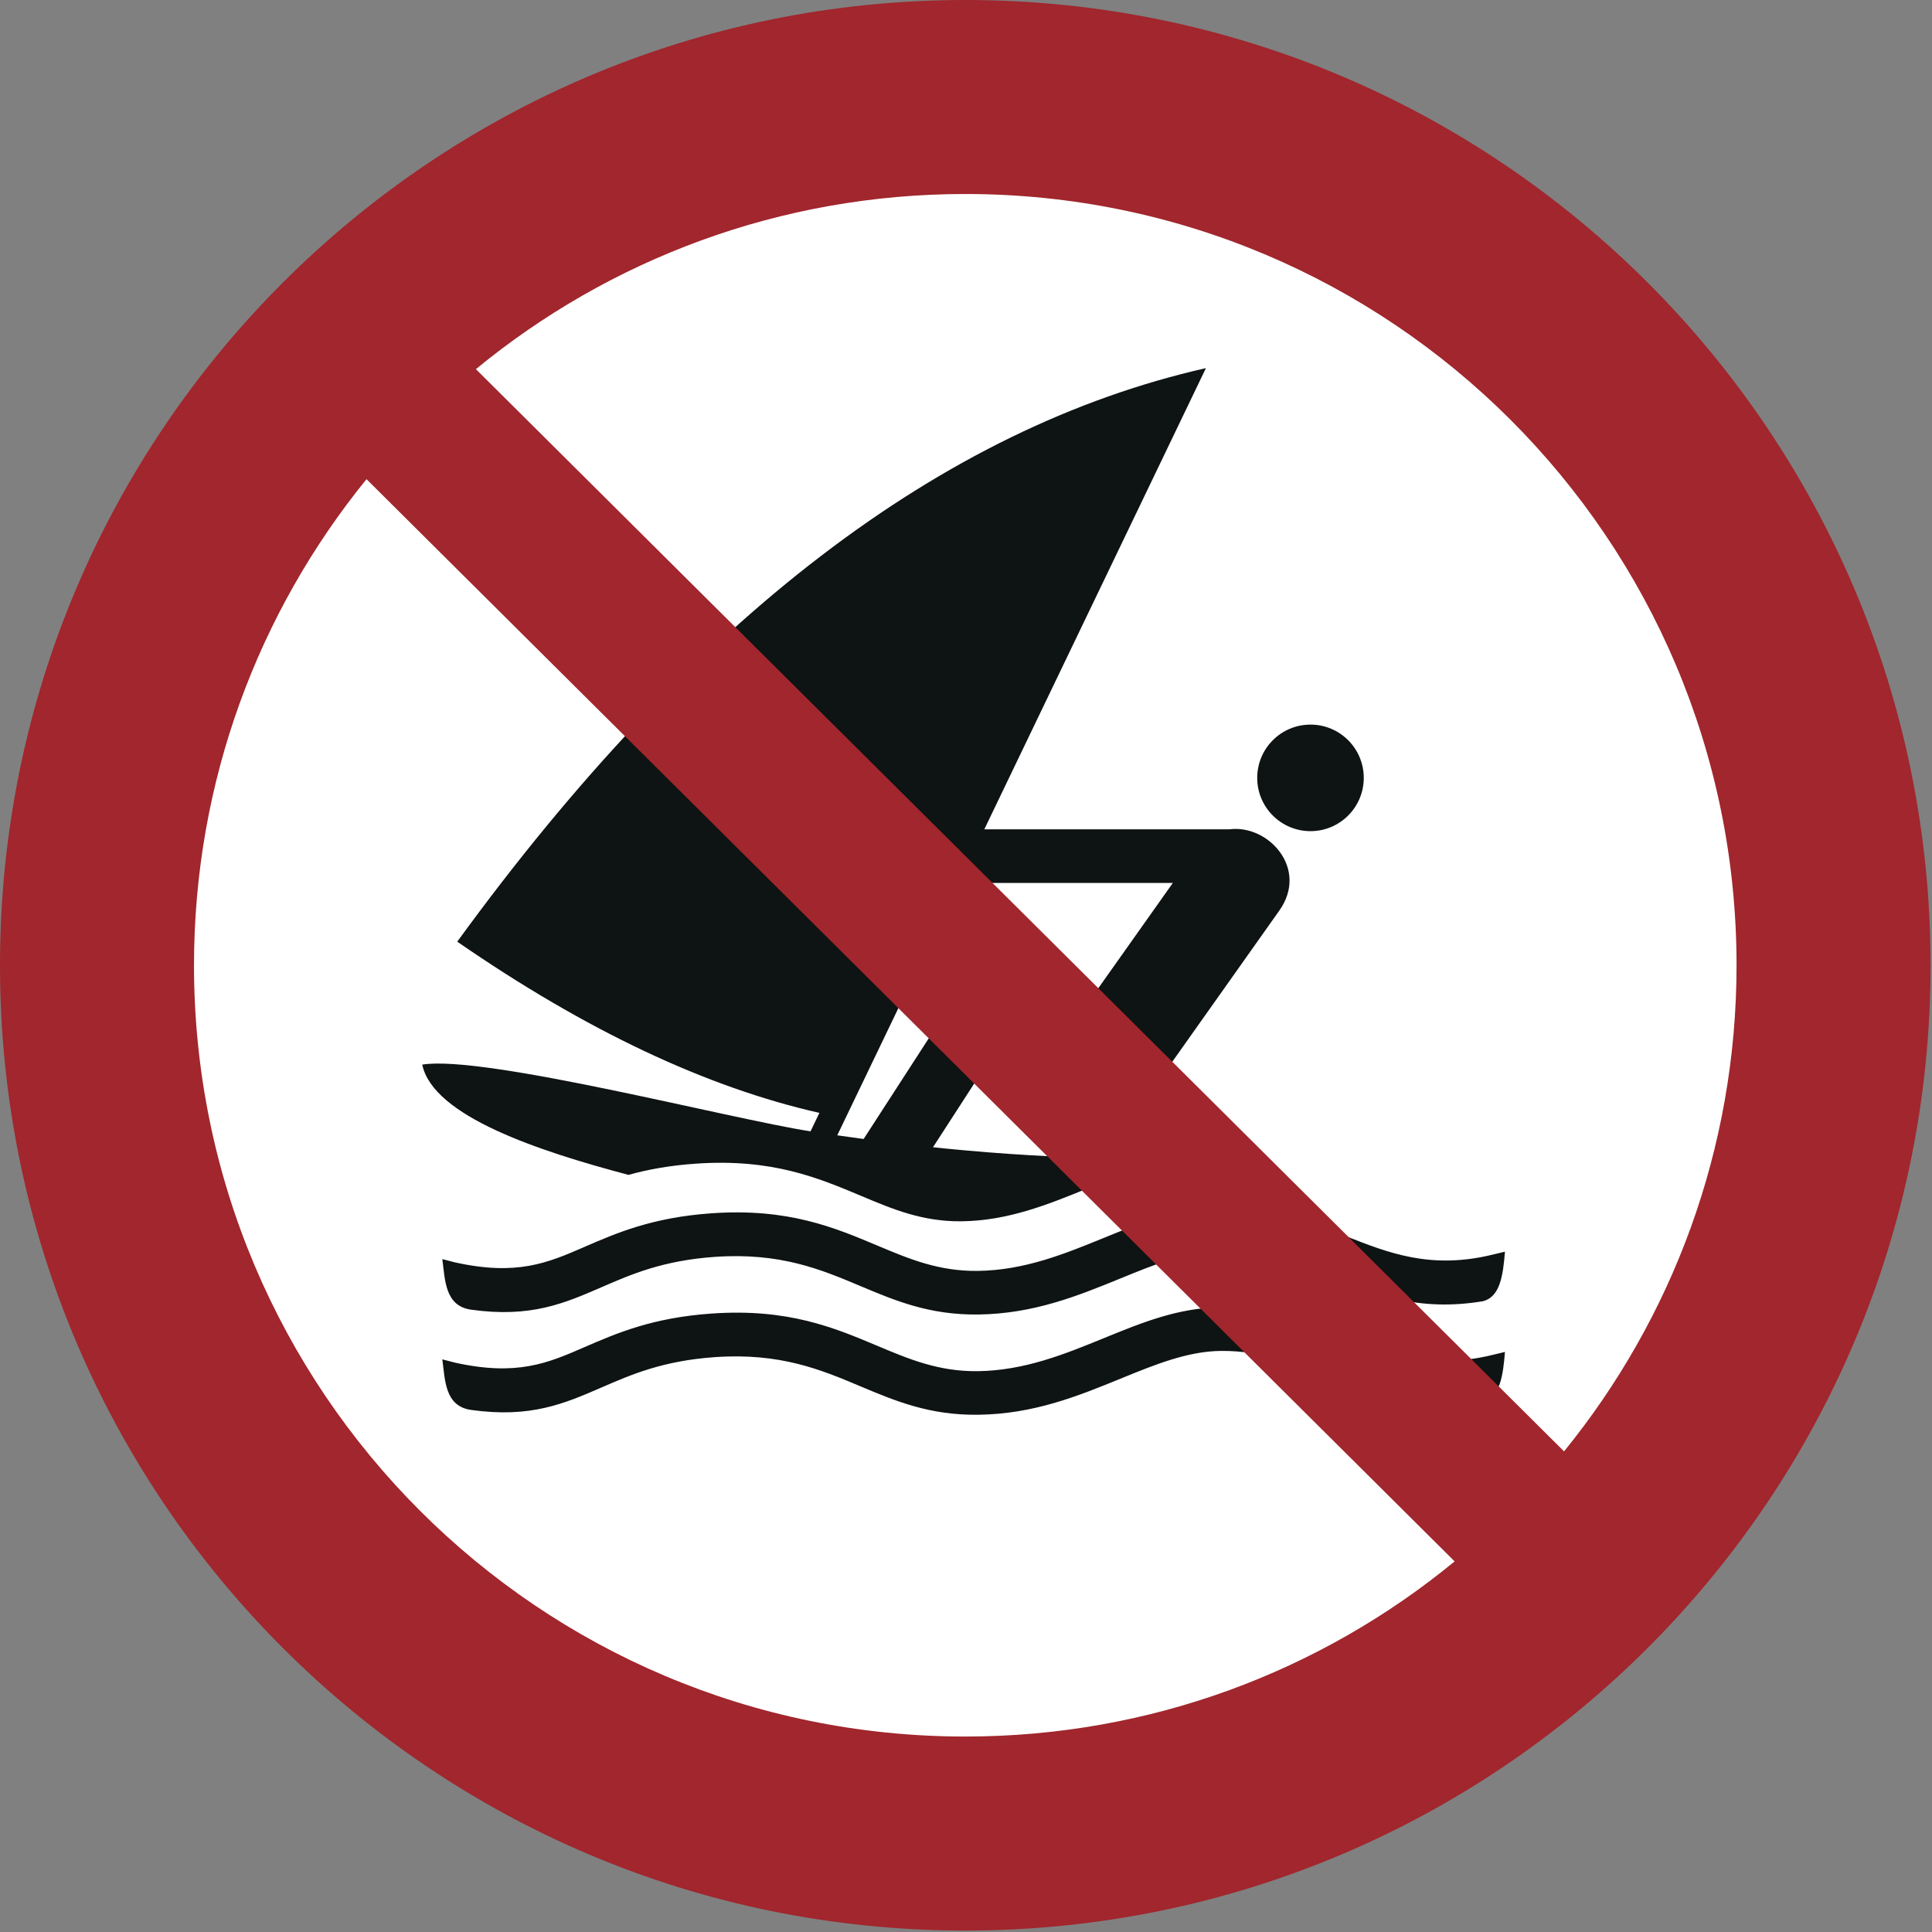 <?xml version="1.0" encoding="UTF-8"?>
<!DOCTYPE svg PUBLIC "-//W3C//DTD SVG 1.1//EN" "http://www.w3.org/Graphics/SVG/1.1/DTD/svg11.dtd">
<!-- Creator: Corel DESIGNER -->
<svg xmlns="http://www.w3.org/2000/svg" xml:space="preserve" width="40mm" height="40mm" version="1.1" style="shape-rendering:geometricPrecision; text-rendering:geometricPrecision; image-rendering:optimizeQuality; fill-rule:evenodd; clip-rule:evenodd"
viewBox="0 0 1000 1000"
 xmlns:xlink="http://www.w3.org/1999/xlink"
 xmlns:xodm="http://www.corel.com/coreldraw/odm/2003">
 <rect x="0" y="0" width="1000" height="1000" fill="#808080" stroke="none"/>
 <defs>
  <style type="text/css">
   <![CDATA[
    .fil1p {fill:#0E1313}
    .fil2p {fill:#A1262D}
    .fil0p {fill:white}
   ]]>
  </style>
 </defs>
<symbol id="ISO_x0020_7010_x0020_P054" viewBox="1125 -2462.5 1750 1750">
 <circle class="fil0p" cx="2000" cy="-1587.5" r="787.5"/>
 <path class="fil1p" d="M2477.74 -1234.25l11.46 -2.75c-1.72,21.78 -4.49,41.01 -19.92,44.9 -58.44,9.73 -98.76,-6.2 -139.77,-22.4 -29.82,-11.78 -60.08,-23.74 -97.75,-23.42 -30.08,0.25 -59.8,12.39 -91.07,25.17 -38.2,15.61 -78.52,32.08 -128.95,32.69 -44.23,0.54 -75.02,-12.42 -107.38,-26.03 -34.96,-14.72 -72.02,-30.31 -131.21,-26.21 -47.06,3.26 -76.02,15.85 -102.06,27.16 -34.72,15.09 -64.98,28.24 -119,20.72 -23.68,-3.3 -23.62,-26.57 -26.12,-45.85l11.3 2.94c56.47,12.54 84.5,0.36 117.34,-13.91 29.23,-12.7 61.74,-26.84 115.69,-30.57 69.05,-4.79 110.75,12.76 150.07,29.31 28.45,11.97 55.53,23.37 90.9,22.94 42.35,-0.52 79.08,-15.52 113.89,-29.75 34.88,-14.25 68.04,-27.8 106.28,-28.12 45.82,-0.38 79.72,13.01 113.13,26.22 39.02,15.41 77.3,30.54 133.17,16.97zm0 -90.87l11.46 -2.76c-1.72,21.78 -4.49,41.01 -19.92,44.9 -58.44,9.73 -98.76,-6.2 -139.77,-22.4 -29.82,-11.78 -60.08,-23.74 -97.75,-23.42 -30.08,0.25 -59.8,12.39 -91.07,25.17 -38.2,15.61 -78.52,32.08 -128.95,32.7 -44.23,0.54 -75.02,-12.42 -107.38,-26.04 -34.96,-14.72 -72.02,-30.31 -131.21,-26.21 -47.06,3.26 -76.02,15.85 -102.06,27.16 -34.72,15.09 -64.98,28.24 -119,20.72 -23.68,-3.3 -23.62,-26.57 -26.12,-45.85l11.3 2.94c56.47,12.54 84.5,0.36 117.34,-13.91 29.23,-12.7 61.74,-26.83 115.69,-30.58 69.05,-4.78 110.75,12.76 150.07,29.31 28.45,11.97 55.53,23.37 90.9,22.94 42.35,-0.52 79.08,-15.53 113.89,-29.75 34.88,-14.25 68.04,-27.8 106.28,-28.12 45.82,-0.38 79.72,13.01 113.13,26.21 39.02,15.42 77.3,30.54 133.17,16.98z"/>
 <path class="fil1p" d="M2110.6 -1385.17c28.38,-11.6 55.63,-22.73 85.4,-26.65 -109.25,0.62 -204.61,-6.07 -312.04,-21.54 111.38,-231.81 222.79,-463.63 334.19,-695.45 -238.49,54.09 -464.86,225.93 -678.66,519.91 117.09,80.88 226.39,132.15 328.28,155.2l-8.04 16.73c-71.86,-11.04 -296.2,-69.62 -351.98,-60.47 9.82,46.88 105.83,78.45 186.94,99.94 17.16,-4.76 36.97,-8.51 61.06,-10.17 69.05,-4.78 110.75,12.76 150.07,29.31 28.45,11.97 55.52,23.37 90.9,22.93 42.35,-0.52 79.08,-15.52 113.88,-29.74z"/>
 <path class="fil1p" d="M2188.14 -1662.12l-75.2 106.21c-3.98,5.62 -6.56,11.29 -7.96,16.85l-112.75 -0.61c-8.97,-0.05 -17.21,5.16 -21.78,12.9l-66.08 102.13c-20.42,31.58 27.31,62.46 47.74,30.88l57.61 -89.05 140.41 0.88c13.86,0.75 28.2,-4.95 38.89,-20.06l95.64 -135.07c26.99,-38.12 -10.07,-78.26 -45.13,-73.69l-249.88 0c-32.15,0 -32.16,48.62 0,48.62l198.49 0zm173.08 -95.25c0,-26.66 -21.62,-48.29 -48.29,-48.29 -26.67,0 -48.29,21.62 -48.29,48.29 0,26.67 21.62,48.29 48.29,48.29 26.66,0 48.29,-21.62 48.29,-48.29z"/>
 <path class="fil2p" d="M2699.14 -1587.5c0,-386.12 -313.01,-699.14 -699.14,-699.14 -168.42,0 -322.92,59.56 -443.61,158.76l986.38 981.02c97.75,-120.25 156.37,-273.59 156.37,-440.64zm-1241.91 -440.64c-97.74,120.25 -156.37,273.59 -156.37,440.64 0,386.12 313.01,699.13 699.13,699.13 168.42,0 322.92,-59.56 443.61,-158.76l-986.38 -981.02zm1417.77 440.64c0,-483.25 -391.75,-875 -875,-875 -483.25,0 -875,391.75 -875,875 0,483.25 391.75,875 875,875 483.25,0 875,-391.75 875,-875z"/>
</symbol>
 <g id="Ebene_x0020_1">
  <use id="ISO_x0020_7010_x0020_P054_0" transform="scale(0.571 0.571)" x="-0" y="-0" width="1750" height="1750" xlink:href="#ISO_x0020_7010_x0020_P054"/>
 </g>
</svg>
